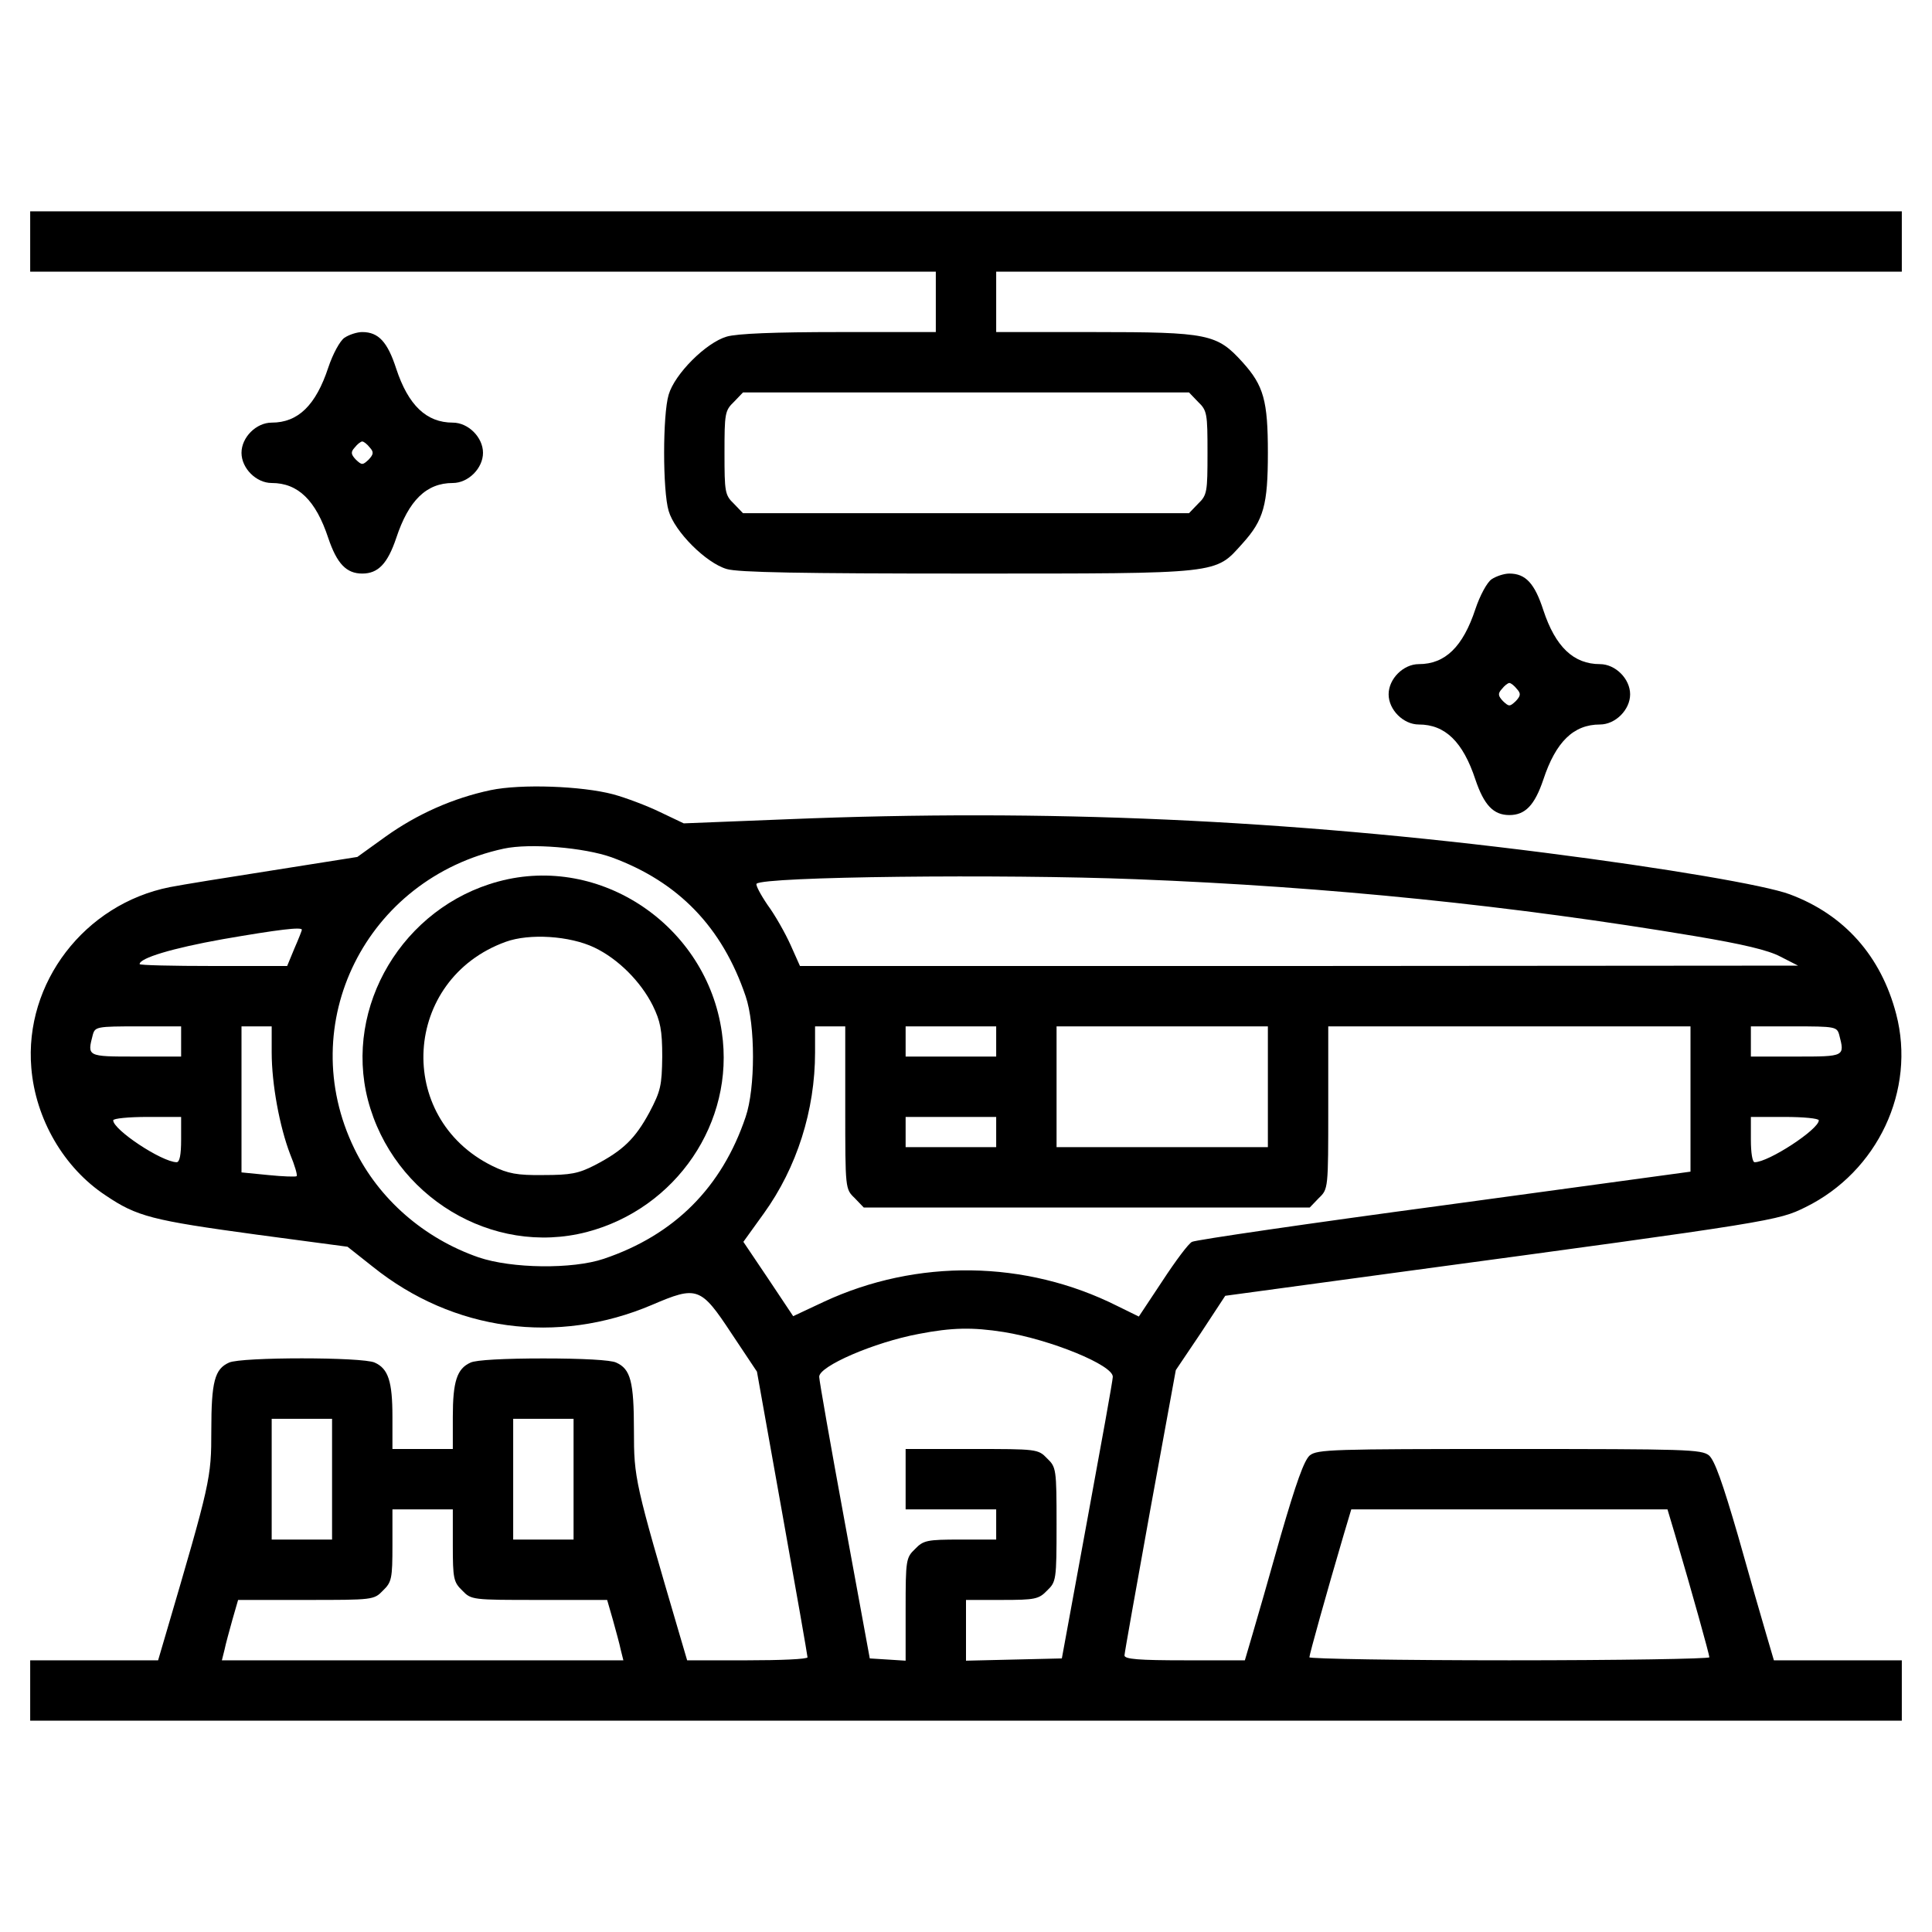 <svg version="1.0" xmlns="http://www.w3.org/2000/svg"
 width="512pt" height="512pt" viewBox="0 0 512 512"
 preserveAspectRatio="xMidYMid meet">

<g transform="translate(0,512) scale(0.1,-0.1)"
fill="#000000" stroke="none">
<path d="M80 4480 l0 -80 1200 0 1200 0 0 -80 0 -80 -256 0 c-172 0 -270 -4
-298 -12 -55 -16 -138 -99 -154 -154 -16 -53 -16 -255 0 -308 16 -55 99 -138
154 -154 30 -9 198 -12 636 -12 680 0 657 -2 731 80 56 62 67 102 67 240 0
138 -11 178 -67 240 -68 75 -90 80 -395 80 l-258 0 0 80 0 80 1200 0 1200 0 0
80 0 80 -2480 0 -2480 0 0 -80z m3095 -425 c24 -23 25 -31 25 -135 0 -104 -1
-112 -25 -135 l-24 -25 -591 0 -591 0 -24 25 c-24 23 -25 31 -25 135 0 104 1
112 25 135 l24 25 591 0 591 0 24 -25z"/>
<path d="M913 4225 c-12 -8 -31 -43 -43 -79 -33 -100 -80 -146 -150 -146 -41
0 -80 -39 -80 -80 0 -41 39 -80 80 -80 70 0 117 -46 150 -146 23 -68 48 -94
90 -94 42 0 67 26 90 94 33 100 80 146 150 146 41 0 80 39 80 80 0 41 -39 80
-80 80 -70 0 -118 46 -150 143 -23 71 -47 97 -90 97 -14 0 -35 -7 -47 -15z
m67 -291 c11 -12 10 -18 -3 -32 -16 -15 -18 -15 -34 0 -13 14 -14 20 -3 32 7
9 16 16 20 16 4 0 13 -7 20 -16z"/>
<path d="M3953 3585 c-12 -8 -31 -43 -43 -79 -33 -100 -80 -146 -150 -146 -41
0 -80 -39 -80 -80 0 -41 39 -80 80 -80 70 0 117 -46 150 -146 23 -68 48 -94
90 -94 42 0 67 26 90 94 33 100 80 146 150 146 41 0 80 39 80 80 0 41 -39 80
-80 80 -70 0 -118 46 -150 143 -23 71 -47 97 -90 97 -14 0 -35 -7 -47 -15z
m67 -291 c11 -12 10 -18 -3 -32 -16 -15 -18 -15 -34 0 -13 14 -14 20 -3 32 7
9 16 16 20 16 4 0 13 -7 20 -16z"/>
<path d="M1300 3026 c-99 -21 -194 -63 -278 -123 l-75 -54 -221 -35 c-122 -19
-246 -39 -276 -45 -226 -45 -386 -254 -367 -479 11 -135 86 -265 197 -338 83
-56 122 -66 401 -104 l240 -32 67 -53 c213 -171 489 -208 740 -101 119 51 129
48 210 -75 l68 -102 67 -375 c37 -206 67 -378 67 -382 0 -5 -72 -8 -160 -8
l-159 0 -20 68 c-119 405 -121 414 -121 541 0 130 -9 163 -47 180 -14 7 -90
11 -193 11 -103 0 -179 -4 -193 -11 -36 -16 -47 -50 -47 -144 l0 -85 -80 0
-80 0 0 85 c0 94 -11 128 -47 144 -32 15 -354 15 -386 0 -38 -17 -47 -50 -47
-180 0 -127 -2 -136 -121 -541 l-20 -68 -169 0 -170 0 0 -80 0 -80 2480 0
2480 0 0 80 0 80 -170 0 -169 0 -20 68 c-11 37 -45 155 -75 262 -41 141 -62
200 -77 213 -20 16 -60 17 -529 17 -469 0 -509 -1 -529 -17 -15 -13 -36 -72
-77 -213 -30 -107 -64 -225 -75 -262 l-20 -68 -159 0 c-122 0 -160 3 -160 13
0 6 31 179 68 384 l68 372 66 98 65 99 464 63 c993 134 1001 136 1074 172 191
94 293 310 240 512 -40 153 -137 263 -282 317 -64 24 -327 69 -648 110 -688
88 -1321 117 -2006 89 l-277 -11 -63 30 c-35 17 -91 38 -124 47 -83 22 -244
28 -325 11z m321 -178 c177 -65 293 -185 355 -368 26 -76 26 -244 0 -320 -63
-187 -189 -313 -376 -376 -83 -28 -244 -26 -332 4 -144 50 -264 154 -329 288
-161 331 31 716 396 795 70 15 213 3 286 -23z m1389 -58 c513 -20 999 -70
1483 -151 125 -21 193 -37 225 -54 l47 -24 -1323 -1 -1322 0 -25 56 c-14 31
-41 79 -61 106 -19 28 -32 53 -29 56 18 19 650 26 1005 12z m-2210 -134 c0 -2
-9 -25 -20 -50 l-19 -46 -196 0 c-107 0 -195 2 -195 5 0 16 86 42 220 66 150
26 210 33 210 25z m-320 -296 l0 -40 -120 0 c-130 0 -129 0 -114 58 6 21 11
22 120 22 l114 0 0 -40z m240 -29 c0 -84 21 -197 49 -270 12 -29 20 -56 17
-58 -2 -2 -36 -1 -75 3 l-71 7 0 193 0 194 40 0 40 0 0 -69z m1520 -146 c0
-216 0 -216 25 -240 l24 -25 591 0 591 0 24 25 c25 24 25 24 25 240 l0 215
480 0 480 0 0 -192 0 -193 -653 -89 c-358 -48 -659 -92 -668 -97 -9 -4 -44
-51 -78 -103 l-63 -95 -57 28 c-243 122 -531 126 -778 11 l-81 -38 -66 99 -66
98 54 75 c88 122 136 274 136 427 l0 69 40 0 40 0 0 -215z m400 175 l0 -40
-120 0 -120 0 0 40 0 40 120 0 120 0 0 -40z m720 -120 l0 -160 -280 0 -280 0
0 160 0 160 280 0 280 0 0 -160z m1514 138 c15 -58 16 -58 -114 -58 l-120 0 0
40 0 40 114 0 c109 0 114 -1 120 -22z m-4394 -278 c0 -41 -4 -60 -12 -60 -40
1 -168 86 -168 111 0 5 41 9 90 9 l90 0 0 -60z m2160 20 l0 -40 -120 0 -120 0
0 40 0 40 120 0 120 0 0 -40z m2180 31 c0 -24 -133 -111 -170 -111 -6 0 -10
25 -10 60 l0 60 90 0 c50 0 90 -4 90 -9z m-2160 -561 c124 -20 291 -88 289
-119 0 -9 -31 -180 -68 -381 l-67 -365 -127 -3 -127 -3 0 81 0 80 95 0 c88 0
98 2 120 25 24 23 25 28 25 175 0 147 -1 152 -25 175 -24 25 -27 25 -200 25
l-175 0 0 -80 0 -80 120 0 120 0 0 -40 0 -40 -95 0 c-88 0 -98 -2 -120 -25
-24 -23 -25 -29 -25 -160 l0 -136 -47 3 -48 3 -67 365 c-37 201 -67 372 -67
381 -2 28 146 92 264 114 88 17 142 18 225 5z m-1780 -390 l0 -160 -80 0 -80
0 0 160 0 160 80 0 80 0 0 -160z m640 0 l0 -160 -80 0 -80 0 0 160 0 160 80 0
80 0 0 -160z m-320 -175 c0 -88 2 -98 25 -120 24 -25 26 -25 204 -25 l180 0
15 -52 c8 -29 18 -65 21 -80 l7 -28 -532 0 -532 0 7 28 c3 15 13 51 21 80 l15
52 180 0 c178 0 180 0 204 25 23 22 25 32 25 120 l0 95 80 0 80 0 0 -95z
m3239 28 c46 -156 91 -318 91 -325 0 -4 -238 -8 -530 -8 -291 0 -530 4 -530 8
0 7 45 169 91 325 l20 67 419 0 419 0 20 -67z"/>
<path d="M1321 2784 c-253 -68 -410 -331 -346 -579 67 -256 329 -415 580 -350
237 62 393 291 358 529 -40 283 -322 473 -592 400z m254 -175 c63 -30 123 -90
155 -154 20 -41 25 -65 25 -135 -1 -77 -4 -91 -34 -148 -38 -70 -70 -101 -145
-140 -43 -22 -64 -26 -136 -26 -70 -1 -94 4 -135 24 -260 128 -238 495 35 594
63 23 170 16 235 -15z"/>
</g>
</svg>

